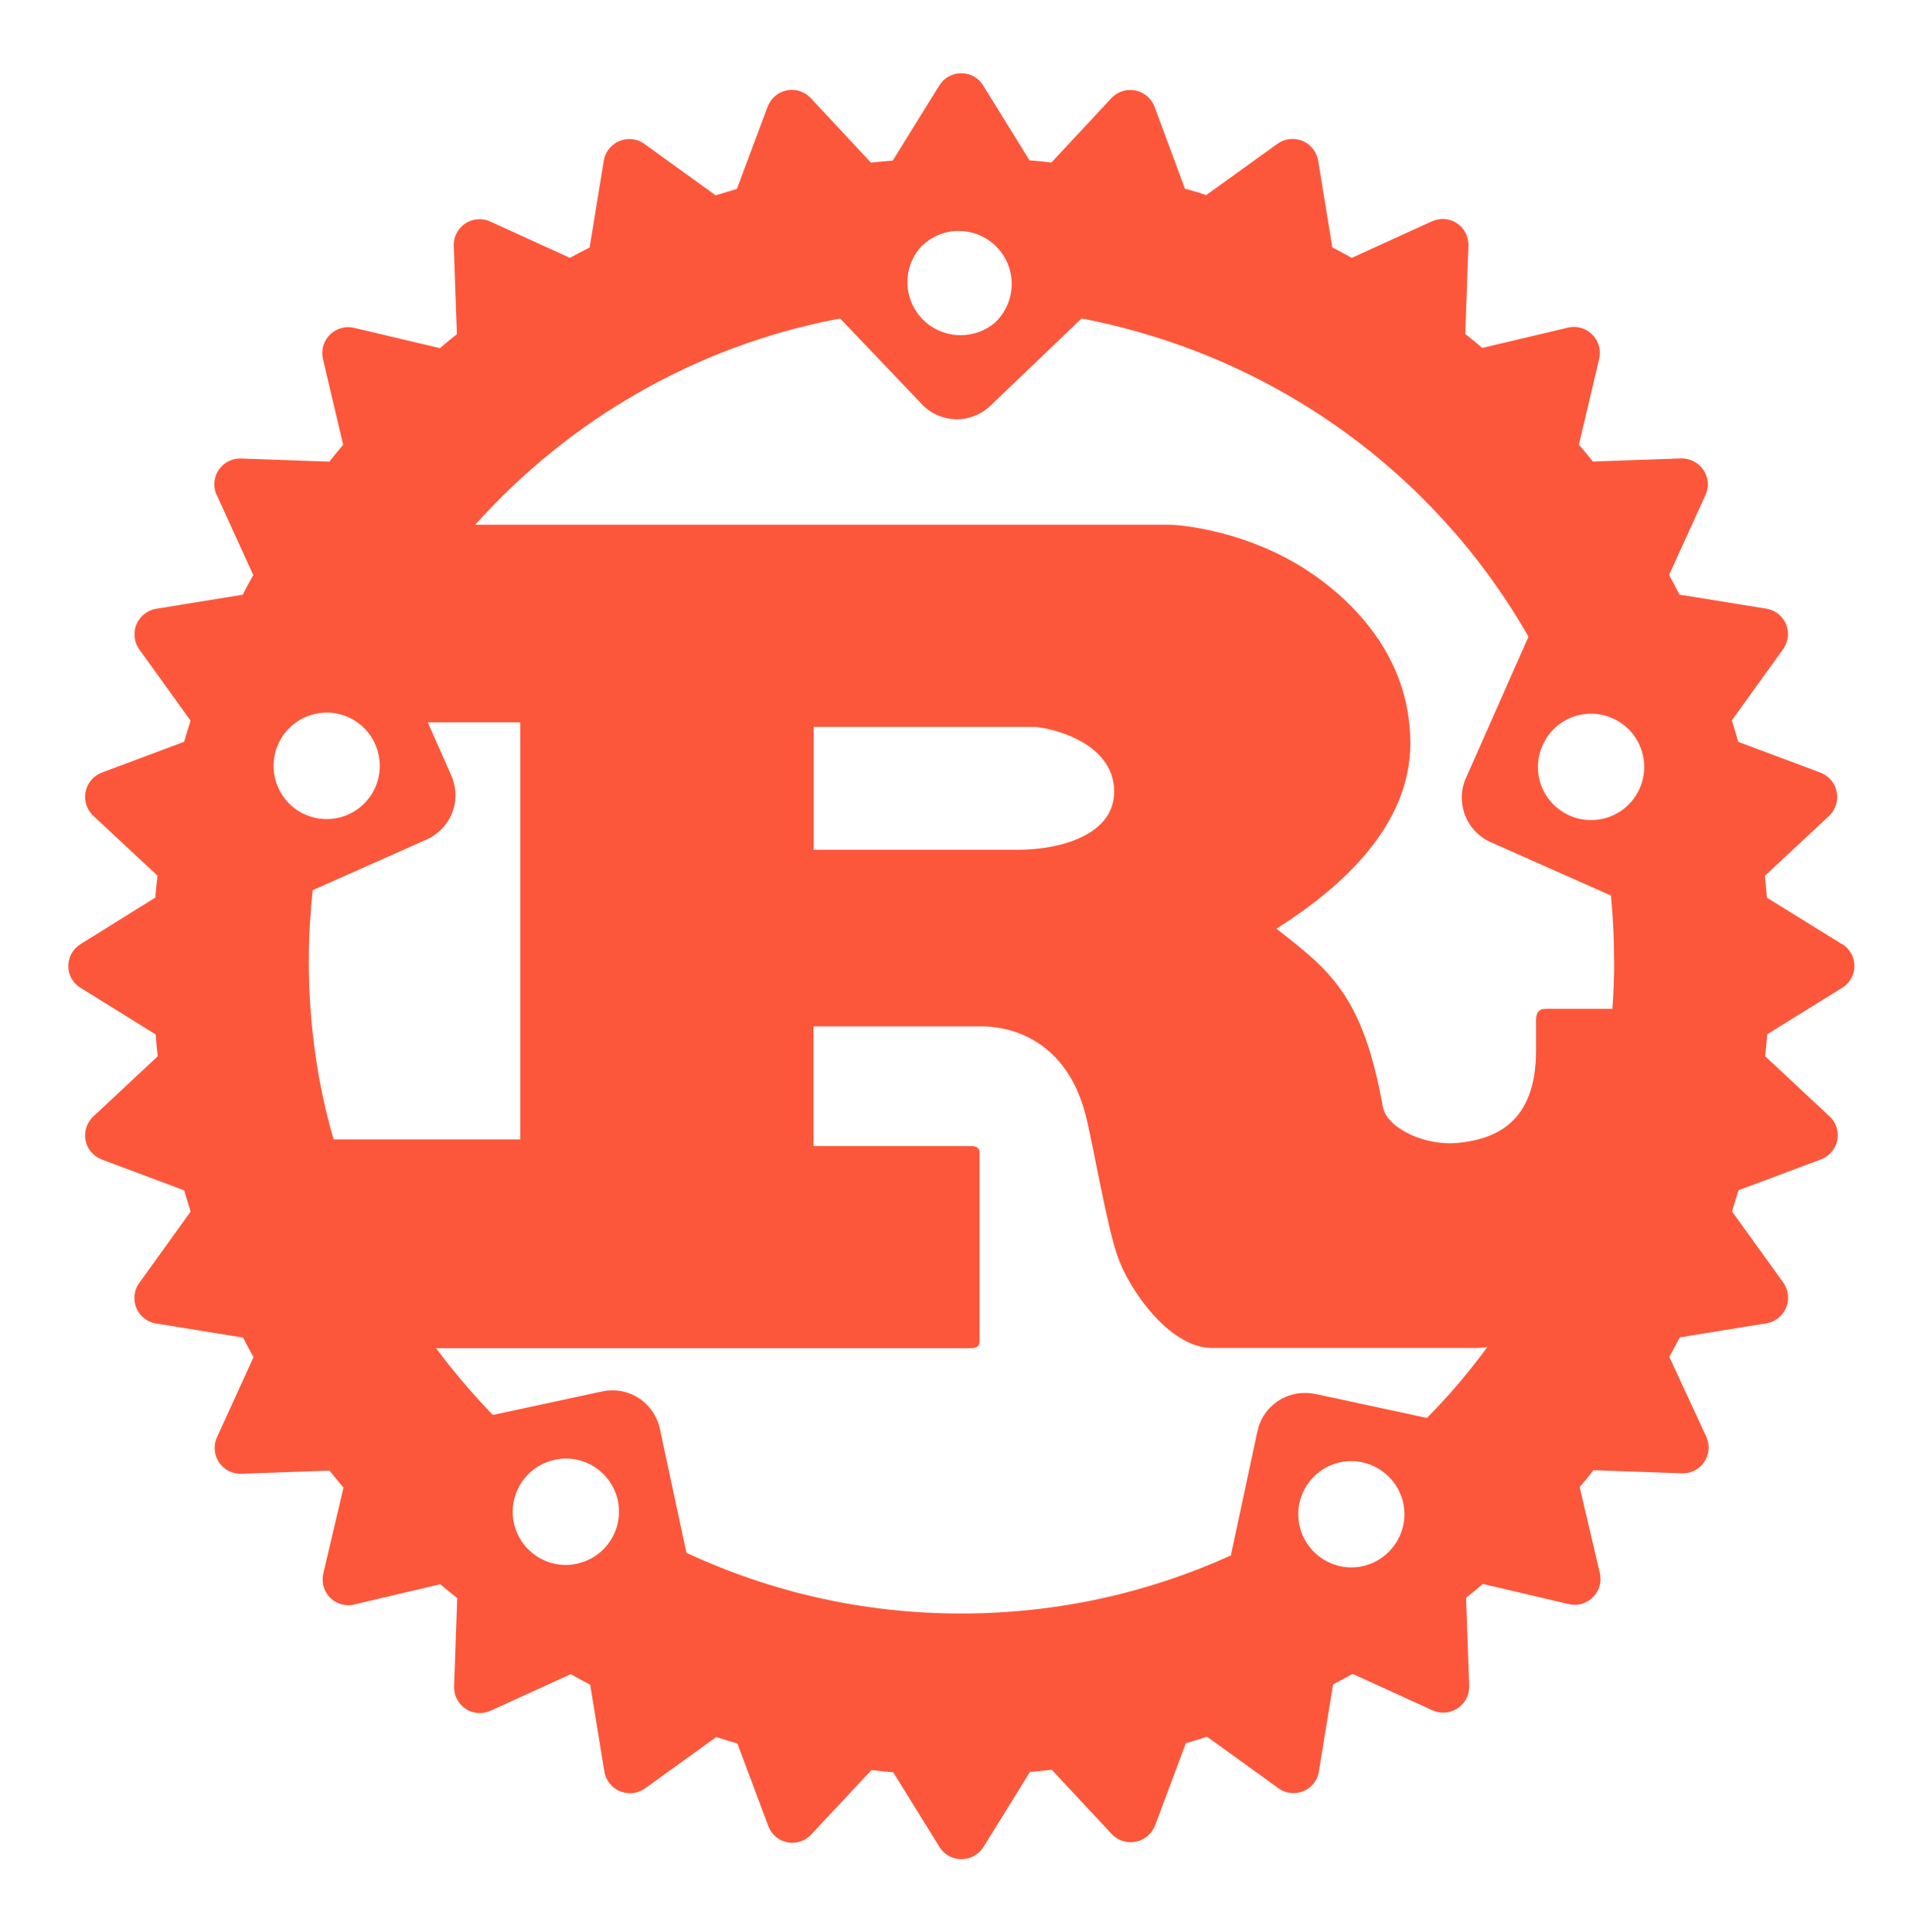 <?xml version="1.0" encoding="UTF-8" standalone="no"?>
<svg
   enable-background="new 0 0 32 32"
   viewBox="0 0 17.137 17.311"
   id="rust"
   version="1.1"
   sodipodi:docname="logo_rust.svg"
   width="17.137"
   height="17.311"
   inkscape:version="1.3.2 (091e20e, 2023-11-25, custom)"
   xmlns:inkscape="http://www.inkscape.org/namespaces/inkscape"
   xmlns:sodipodi="http://sodipodi.sourceforge.net/DTD/sodipodi-0.dtd"
   xmlns="http://www.w3.org/2000/svg"
   xmlns:svg="http://www.w3.org/2000/svg">
  <defs
     id="defs3" />
  <sodipodi:namedview
     id="namedview3"
     pagecolor="#ffffff"
     bordercolor="#000000"
     borderopacity="0.25"
     inkscape:showpageshadow="2"
     inkscape:pageopacity="0.0"
     inkscape:pagecheckerboard="0"
     inkscape:deskcolor="#d1d1d1"
     inkscape:zoom="22.875"
     inkscape:cx="16"
     inkscape:cy="15.978142"
     inkscape:window-width="1920"
     inkscape:window-height="1009"
     inkscape:window-x="-8"
     inkscape:window-y="-8"
     inkscape:window-maximized="1"
     inkscape:current-layer="rust">
    <inkscape:page
       x="0"
       y="0"
       width="17.137"
       height="17.311"
       id="page3"
       margin="0 0 0 0"
       bleed="0" />
  </sodipodi:namedview>
  <g
     id="g3"
     transform="translate(-7.388,-7.344)">
    <path
       fill="#fc573b"
       d="m 8.11,16.194 v 0 l 0.672,0.417 c 0.005,0.066 0.012,0.131 0.019,0.196 l -0.577,0.539 c -0.045,0.043 -0.074,0.103 -0.074,0.169 0,0.099 0.062,0.183 0.149,0.216 l 0.001,10e-4 0.738,0.276 c 0.018,0.064 0.038,0.128 0.058,0.19 l -0.46,0.639 c -0.028,0.038 -0.044,0.084 -0.044,0.136 0,0.115 0.084,0.21 0.194,0.228 h 0.001 l 0.778,0.126 c 0.03,0.059 0.061,0.117 0.094,0.175 L 9.332,20.22 c -0.014,0.028 -0.021,0.061 -0.021,0.096 0,0.128 0.103,0.231 0.231,0.231 0.003,0 0.006,0 0.01,0 l 0.788,-0.028 c 0.041,0.051 0.082,0.102 0.125,0.152 l -0.181,0.77 c -0.004,0.016 -0.006,0.034 -0.006,0.053 0,0.128 0.103,0.231 0.231,0.231 0.019,0 0.037,-0.002 0.055,-0.007 h -10e-4 l 0.769,-0.181 c 0.05,0.043 0.101,0.084 0.152,0.124 l -0.028,0.79 c 0,0.003 0,0.007 0,0.01 0,0.127 0.103,0.23 0.229,0.23 0.035,0 0.069,-0.008 0.099,-0.022 L 11.783,22.67 12.5,22.343 c 0.058,0.032 0.116,0.063 0.175,0.094 l 0.127,0.778 c 0.019,0.111 0.114,0.194 0.229,0.194 0.05,0 0.096,-0.016 0.135,-0.043 l -0.001,0.001 0.639,-0.461 c 0.063,0.02 0.126,0.04 0.19,0.058 l 0.276,0.738 c 0.033,0.089 0.117,0.151 0.216,0.151 0.067,0 0.127,-0.028 0.169,-0.074 l 0.539,-0.577 c 0.065,0.007 0.13,0.014 0.196,0.02 l 0.416,0.672 c 0.04,0.064 0.112,0.106 0.195,0.106 0.082,0 0.155,-0.043 0.196,-0.108 l 0.001,-0.001 0.416,-0.672 c 0.065,-0.006 0.131,-0.012 0.196,-0.02 l 0.538,0.577 c 0.043,0.045 0.102,0.072 0.169,0.072 0.099,0 0.183,-0.061 0.217,-0.148 l 10e-4,-10e-4 0.276,-0.738 c 0.064,-0.018 0.128,-0.038 0.19,-0.058 l 0.639,0.461 c 0.038,0.028 0.084,0.044 0.136,0.044 0.115,0 0.21,-0.084 0.227,-0.195 v -0.001 l 0.127,-0.778 c 0.059,-0.03 0.117,-0.062 0.175,-0.094 l 0.717,0.327 c 0.028,0.013 0.061,0.02 0.095,0.02 0.128,0 0.232,-0.104 0.232,-0.232 0,-0.002 0,-0.004 0,-0.007 l -0.028,-0.79 c 0.051,-0.041 0.102,-0.082 0.151,-0.124 l 0.769,0.181 c 0.015,0.004 0.034,0.006 0.053,0.006 0.128,0 0.232,-0.104 0.232,-0.232 0,-0.018 -0.002,-0.036 -0.006,-0.053 v 0.001 l -0.181,-0.77 c 0.042,-0.05 0.084,-0.101 0.124,-0.152 l 0.79,0.028 c 0.003,0 0.007,0 0.011,0 0.127,0 0.23,-0.103 0.23,-0.23 0,-0.035 -0.008,-0.069 -0.022,-0.099 l 10e-4,0.001 -0.331,-0.715 c 0.032,-0.058 0.063,-0.116 0.094,-0.175 l 0.777,-0.126 c 0.111,-0.02 0.193,-0.115 0.193,-0.229 0,-0.051 -0.016,-0.097 -0.043,-0.135 l 0.001,10e-4 -0.46,-0.639 0.058,-0.19 0.738,-0.276 c 0.088,-0.034 0.151,-0.117 0.151,-0.217 0,-0.067 -0.028,-0.127 -0.074,-0.169 L 23.2,16.806 c 0.007,-0.065 0.014,-0.13 0.019,-0.196 L 23.89,16.194 C 23.957,16.153 24,16.08 24,15.997 24,15.914 23.956,15.842 23.89,15.801 L 23.889,15.8 23.888,15.802 23.216,15.386 C 23.209,15.303 23.204,15.245 23.198,15.19 l 0.576,-0.537 c 0.044,-0.043 0.072,-0.102 0.072,-0.169 0,-0.099 -0.061,-0.183 -0.148,-0.217 L 23.697,14.266 22.959,13.99 c -0.023,-0.084 -0.04,-0.14 -0.057,-0.192 l 0.459,-0.638 c 0.027,-0.038 0.044,-0.084 0.044,-0.135 0,-0.115 -0.084,-0.21 -0.193,-0.228 H 23.211 L 22.433,12.671 C 22.394,12.595 22.367,12.543 22.34,12.495 l 0.326,-0.717 c 0.034,-0.073 0.026,-0.158 -0.018,-0.224 -0.045,-0.066 -0.12,-0.105 -0.201,-0.103 l -0.79,0.028 c -0.047,-0.06 -0.088,-0.109 -0.13,-0.157 l 0.005,0.005 0.182,-0.769 c 0.004,-0.015 0.006,-0.034 0.006,-0.053 0,-0.128 -0.104,-0.232 -0.232,-0.232 -0.019,0 -0.037,0.002 -0.054,0.006 h 10e-4 l -0.769,0.182 C 20.631,10.431 20.582,10.39 20.532,10.35 l -0.018,-0.013 0.028,-0.79 c 0,-0.003 0,-0.007 0,-0.011 0,-0.127 -0.103,-0.23 -0.229,-0.23 -0.035,0 -0.069,0.008 -0.099,0.022 L 20.215,9.327 19.498,9.654 C 19.44,9.622 19.382,9.591 19.323,9.56 L 19.196,8.782 c -0.02,-0.111 -0.115,-0.193 -0.229,-0.193 -0.051,0 -0.097,0.016 -0.135,0.043 l 10e-4,-10e-4 -0.64,0.461 C 18.17,9.083 18.107,9.063 18.043,9.045 L 18.003,9.035 17.73,8.299 C 17.696,8.211 17.611,8.15 17.513,8.15 c -0.066,0 -0.126,0.028 -0.168,0.072 L 16.807,8.8 C 16.768,8.795 16.702,8.788 16.633,8.782 L 16.611,8.781 16.195,8.109 C 16.155,8.043 16.082,8 15.999,8 15.917,8 15.844,8.043 15.803,8.109 L 15.802,8.11 15.386,8.782 C 15.321,8.787 15.255,8.794 15.19,8.801 L 14.651,8.223 C 14.608,8.178 14.549,8.149 14.482,8.149 c -0.099,0 -0.183,0.062 -0.216,0.149 l -10e-4,10e-4 -0.276,0.738 c -0.064,0.018 -0.127,0.038 -0.19,0.057 L 13.16,8.633 C 13.123,8.606 13.076,8.59 13.026,8.59 c -0.115,0 -0.21,0.083 -0.229,0.192 V 8.783 L 12.67,9.561 C 12.594,9.6 12.542,9.627 12.494,9.654 L 11.78,9.329 C 11.752,9.315 11.719,9.308 11.684,9.308 c -0.128,0 -0.231,0.103 -0.231,0.231 0,0.003 0,0.006 0,0.009 l 0.028,0.79 c -0.051,0.04 -0.102,0.082 -0.152,0.125 L 10.56,10.281 c -0.015,-0.004 -0.034,-0.006 -0.053,-0.006 -0.128,0 -0.232,0.104 -0.232,0.232 0,0.019 0.002,0.037 0.006,0.054 V 10.56 l 0.181,0.769 c -0.042,0.05 -0.084,0.101 -0.124,0.151 l -0.79,-0.028 c -0.003,0 -0.005,0 -0.009,0 -0.128,0 -0.231,0.103 -0.231,0.231 0,0.035 0.007,0.068 0.022,0.097 v -10e-4 l 0.327,0.718 C 9.641,12.523 9.61,12.581 9.579,12.638 l -0.016,0.034 -0.777,0.126 c -0.111,0.02 -0.193,0.115 -0.193,0.229 0,0.051 0.016,0.097 0.043,0.135 L 8.635,13.161 9.095,13.8 c -0.02,0.063 -0.039,0.126 -0.058,0.19 L 8.299,14.266 C 8.211,14.3 8.15,14.385 8.15,14.483 c 0,0.066 0.028,0.126 0.072,0.168 l 0.577,0.538 C 8.794,15.228 8.787,15.294 8.781,15.363 L 8.78,15.385 8.11,15.802 C 8.043,15.843 8,15.916 8,15.999 c 0,0.083 0.043,0.155 0.11,0.195 z m 4.45,5.158 -0.003,0.001 c -0.03,0.007 -0.065,0.011 -0.1,0.011 -0.262,0 -0.476,-0.213 -0.476,-0.476 0,-0.227 0.159,-0.418 0.373,-0.465 l 0.003,-10e-4 c 0.03,-0.007 0.065,-0.011 0.1,-0.011 0.263,0 0.476,0.213 0.476,0.476 0,0.227 -0.159,0.418 -0.373,0.465 z m 6.832,0.023 v 0 l 0.002,0.001 c -10e-4,-0.001 -10e-4,-0.001 -0.002,-0.001 z m 0.101,0.011 c -0.034,0 -0.069,-0.004 -0.101,-0.011 -0.215,-0.048 -0.374,-0.238 -0.374,-0.465 0,-0.263 0.213,-0.476 0.476,-0.476 0.034,0 0.068,0.004 0.1,0.011 0.216,0.048 0.375,0.238 0.375,0.465 -0.001,0.262 -0.214,0.476 -0.476,0.476 z m 1.219,-1.974 c -0.173,0.235 -0.35,0.442 -0.541,0.635 l -1.005,-0.216 0.001,0.001 c -0.028,-0.006 -0.059,-0.009 -0.091,-0.009 -0.207,0 -0.381,0.146 -0.423,0.34 l -10e-4,0.003 -0.238,1.113 c -0.736,0.334 -1.552,0.52 -2.413,0.52 -0.003,0 -0.005,0 -0.009,0 -0.877,0 -1.709,-0.196 -2.455,-0.544 L 13.299,20.143 C 13.256,19.946 13.083,19.8 12.877,19.8 c -0.032,0 -0.064,0.003 -0.095,0.01 l 0.003,-10e-4 -0.982,0.211 c -0.177,-0.182 -0.344,-0.378 -0.497,-0.583 l -0.011,-0.015 h 4.778 c 0.054,0 0.09,-0.01 0.09,-0.059 V 17.67 c 0,-0.049 -0.036,-0.059 -0.09,-0.059 h -1.398 v -1.072 h 1.512 c 0.138,0 0.738,0.039 0.929,0.806 0.06,0.236 0.192,1.003 0.282,1.249 0.09,0.276 0.456,0.826 0.846,0.826 h 2.381 c 0.031,-0.001 0.061,-0.003 0.09,-0.01 z m -6.035,-4.455 v -1.101 h 1.973 c 0.102,0 0.719,0.118 0.719,0.58 0,0.384 -0.474,0.521 -0.863,0.521 z m 6.53,-0.936 v 0 c 0.106,-0.241 0.387,-0.349 0.627,-0.242 0.169,0.076 0.283,0.242 0.283,0.436 0,0.263 -0.213,0.476 -0.476,0.476 -0.263,0 -0.476,-0.213 -0.476,-0.476 0,-0.07 0.015,-0.135 0.042,-0.194 z M 15.648,9.544 v 10e-4 c 0.085,-0.081 0.2,-0.132 0.328,-0.132 0.263,0 0.475,0.213 0.475,0.475 0,0.135 -0.057,0.257 -0.147,0.344 -0.083,0.072 -0.192,0.115 -0.311,0.115 -0.263,0 -0.476,-0.213 -0.476,-0.476 0,-0.126 0.05,-0.241 0.131,-0.327 z m -0.77,0.66 0.037,-0.006 0.732,0.768 c 0.079,0.083 0.19,0.134 0.313,0.134 0.116,0 0.221,-0.046 0.299,-0.12 l 0.818,-0.783 c 1.725,0.332 3.155,1.384 3.988,2.824 l 0.015,0.028 -0.56,1.266 c -0.024,0.052 -0.037,0.112 -0.037,0.176 0,0.176 0.105,0.327 0.254,0.396 l 0.003,10e-4 1.079,0.479 c 0.019,0.192 0.028,0.385 0.028,0.581 h 10e-4 c 0,0.146 -0.005,0.291 -0.016,0.434 h -0.6 c -0.06,0 -0.084,0.039 -0.084,0.099 v 0.275 c 0,0.649 -0.366,0.79 -0.686,0.826 -0.305,0.034 -0.643,-0.128 -0.685,-0.315 -0.18,-1.013 -0.48,-1.23 -0.954,-1.603 0.588,-0.373 1.199,-0.924 1.199,-1.662 0,-0.796 -0.546,-1.298 -0.918,-1.544 -0.522,-0.344 -1.099,-0.413 -1.255,-0.413 h -6.204 c 0.837,-0.934 1.961,-1.594 3.233,-1.841 z m -3.448,4.085 10e-4,0.003 -0.211,-0.477 h 0.829 v 3.737 h -1.672 c -0.142,-0.479 -0.223,-1.031 -0.223,-1.601 0,-0.214 0.013,-0.424 0.035,-0.632 l 1.021,-0.454 c 0.153,-0.069 0.258,-0.221 0.258,-0.396 0,-0.065 -0.014,-0.125 -0.038,-0.18 z m -1.115,-0.561 c 0.188,0 0.35,0.109 0.427,0.267 l 10e-4,0.003 v 0.001 c 0.03,0.061 0.047,0.132 0.047,0.207 0,0.263 -0.213,0.476 -0.476,0.476 -0.198,0 -0.368,-0.121 -0.439,-0.294 L 9.874,14.385 C 9.852,14.332 9.839,14.27 9.839,14.205 c 0,-0.264 0.214,-0.477 0.476,-0.477 z"
       id="path3" />
  </g>
</svg>
